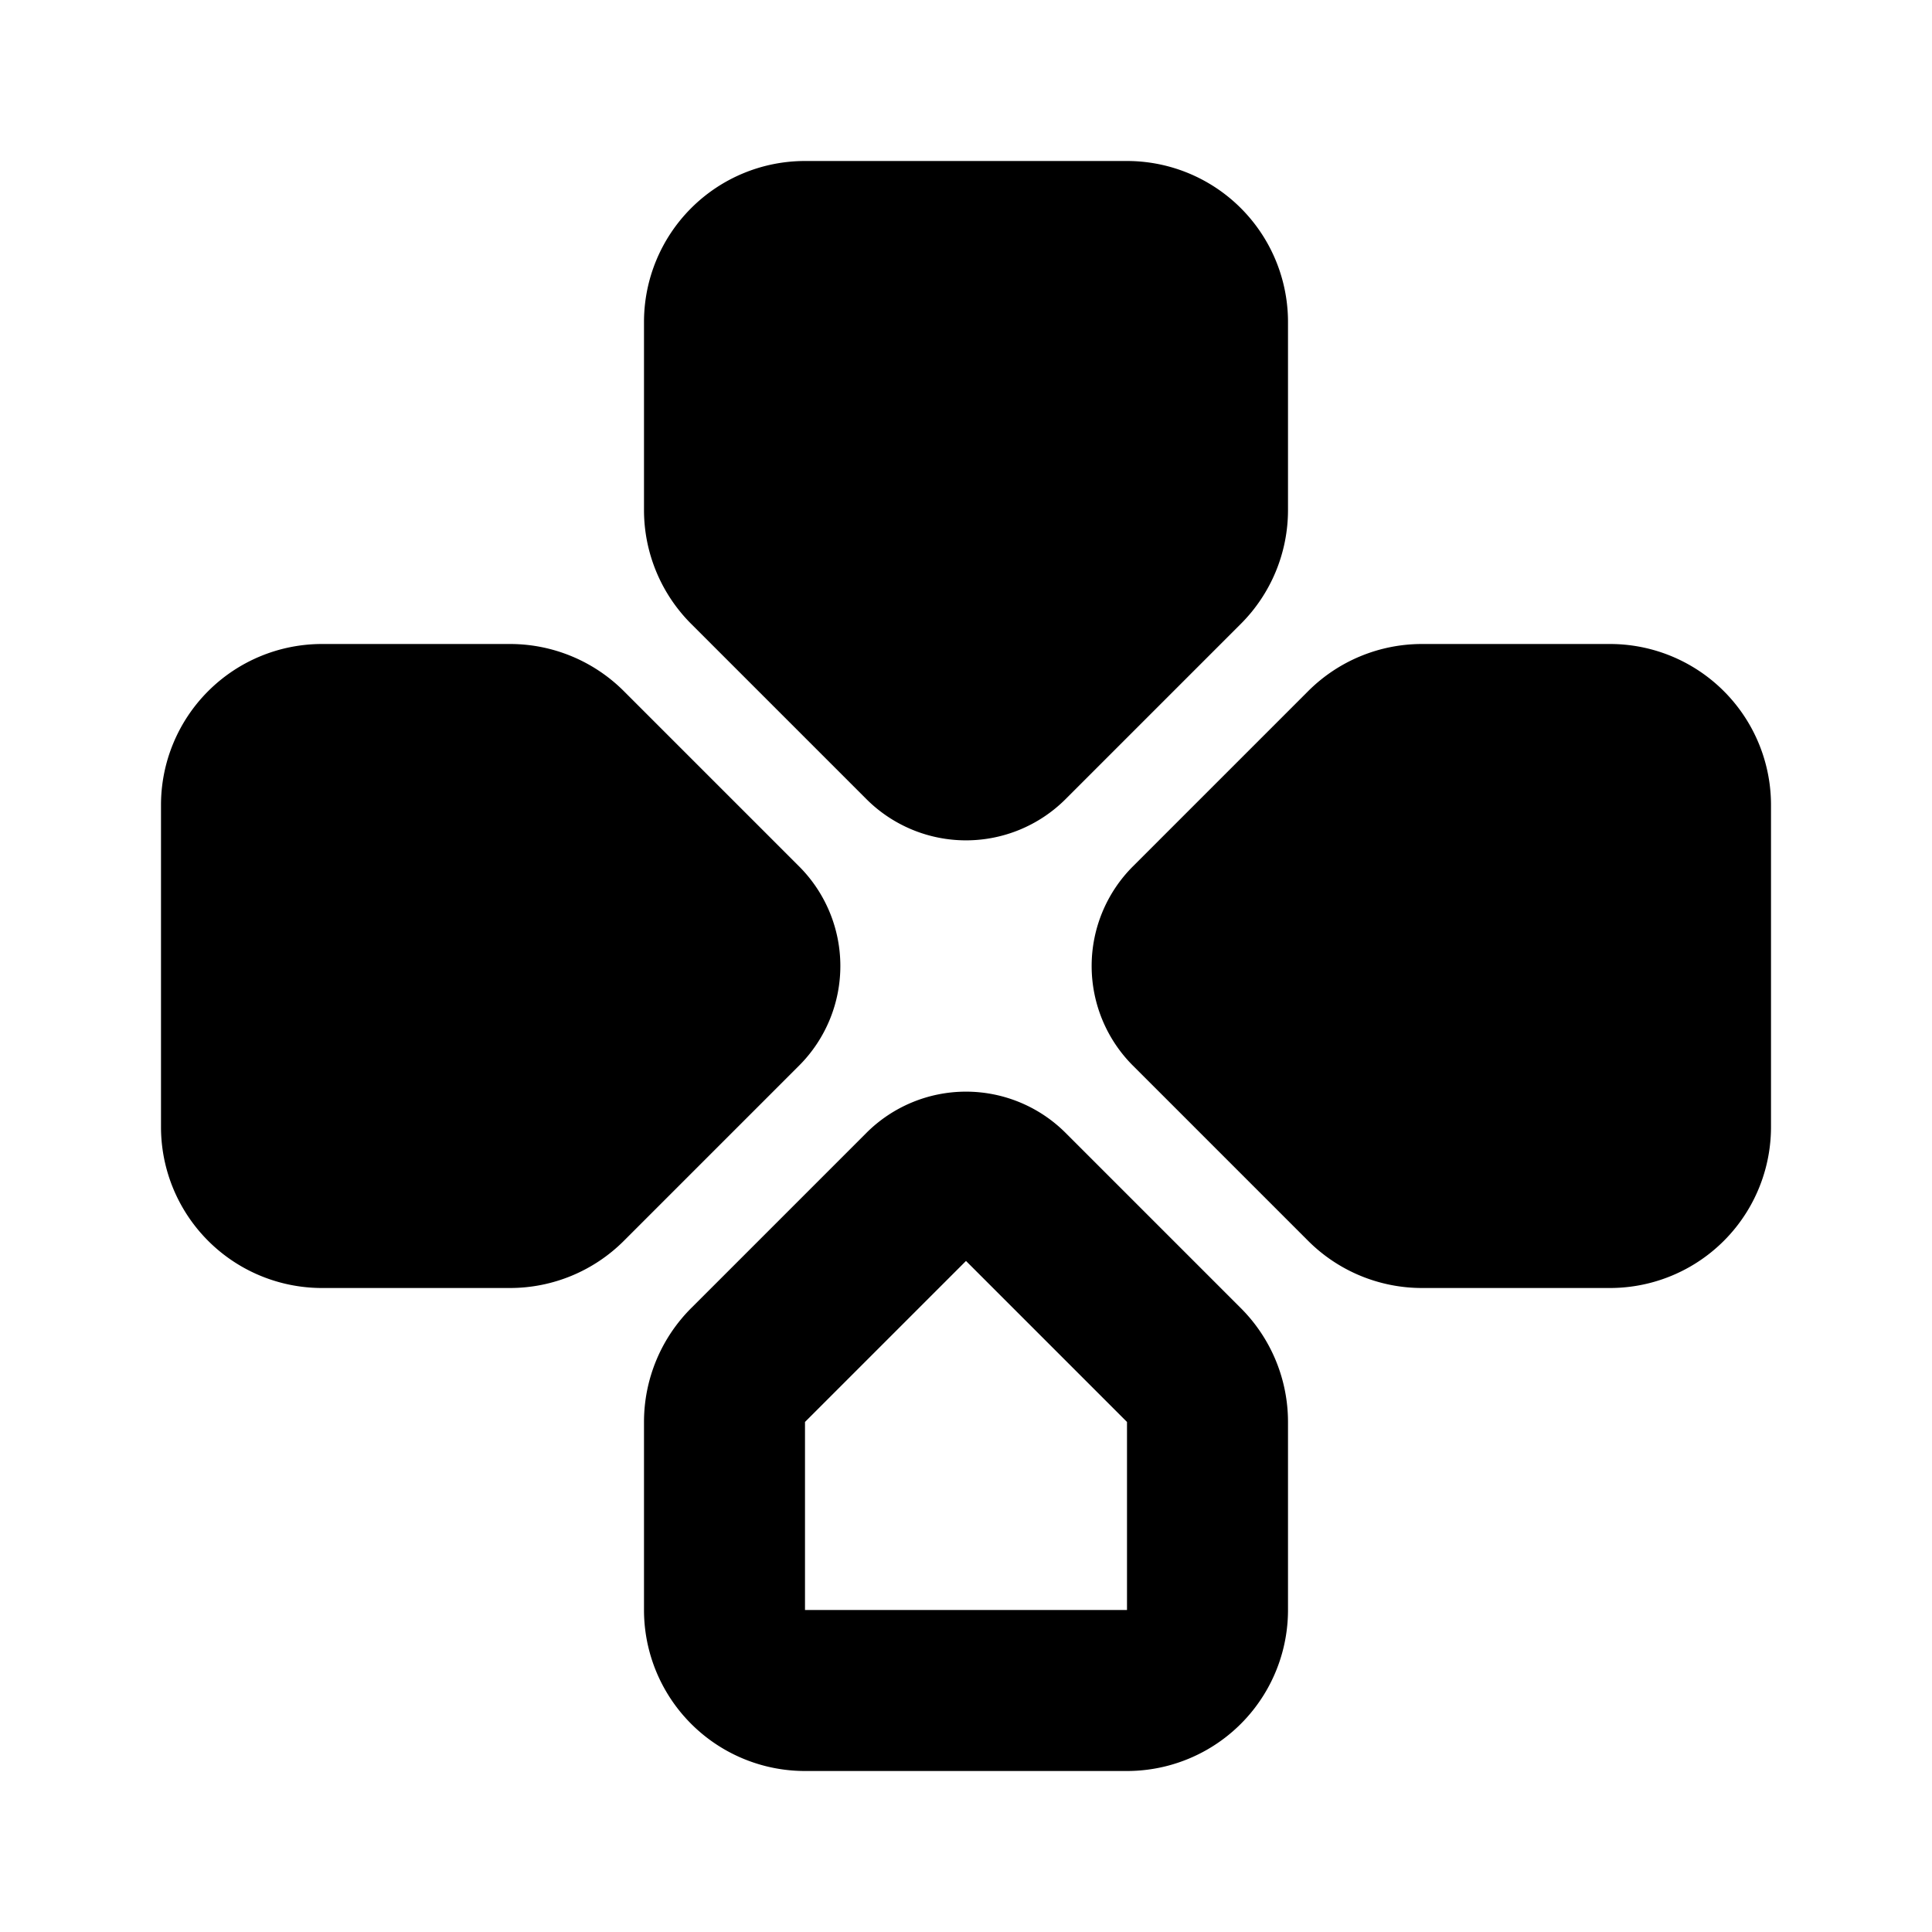 <svg xmlns="http://www.w3.org/2000/svg" width="24" height="24" fill="none" viewBox="0 0 24 24">
  <path fill="currentColor"
    d="M8 4a2 2 0 0 1 2-2h4a2 2 0 0 1 2 2v2.336a2 2 0 0 1-.586 1.414l-2.177 2.177a1.75 1.75 0 0 1-2.474 0L8.586 7.75A2 2 0 0 1 8 6.336V4Zm12 4a2 2 0 0 1 2 2v4a2 2 0 0 1-2 2h-2.336a2 2 0 0 1-1.414-.586l-2.177-2.177a1.75 1.75 0 0 1 0-2.474l2.177-2.177A2 2 0 0 1 17.664 8H20Z" />
  <path fill="currentColor" fill-rule="evenodd"
    d="M8 20a2 2 0 0 0 2 2h4a2 2 0 0 0 2-2v-2.336a2 2 0 0 0-.586-1.414l-2.177-2.177a1.75 1.75 0 0 0-2.474 0L8.586 16.25A2 2 0 0 0 8 17.664V20Zm6-2.336V20h-4v-2.336l2-2 2 2Z"
    clip-rule="evenodd" />
  <path fill="currentColor"
    d="M2 14a2 2 0 0 0 2 2h2.336a2 2 0 0 0 1.414-.586l2.177-2.177a1.75 1.75 0 0 0 0-2.474L7.75 8.586A2 2 0 0 0 6.336 8H4a2 2 0 0 0-2 2v4Z" />
</svg>